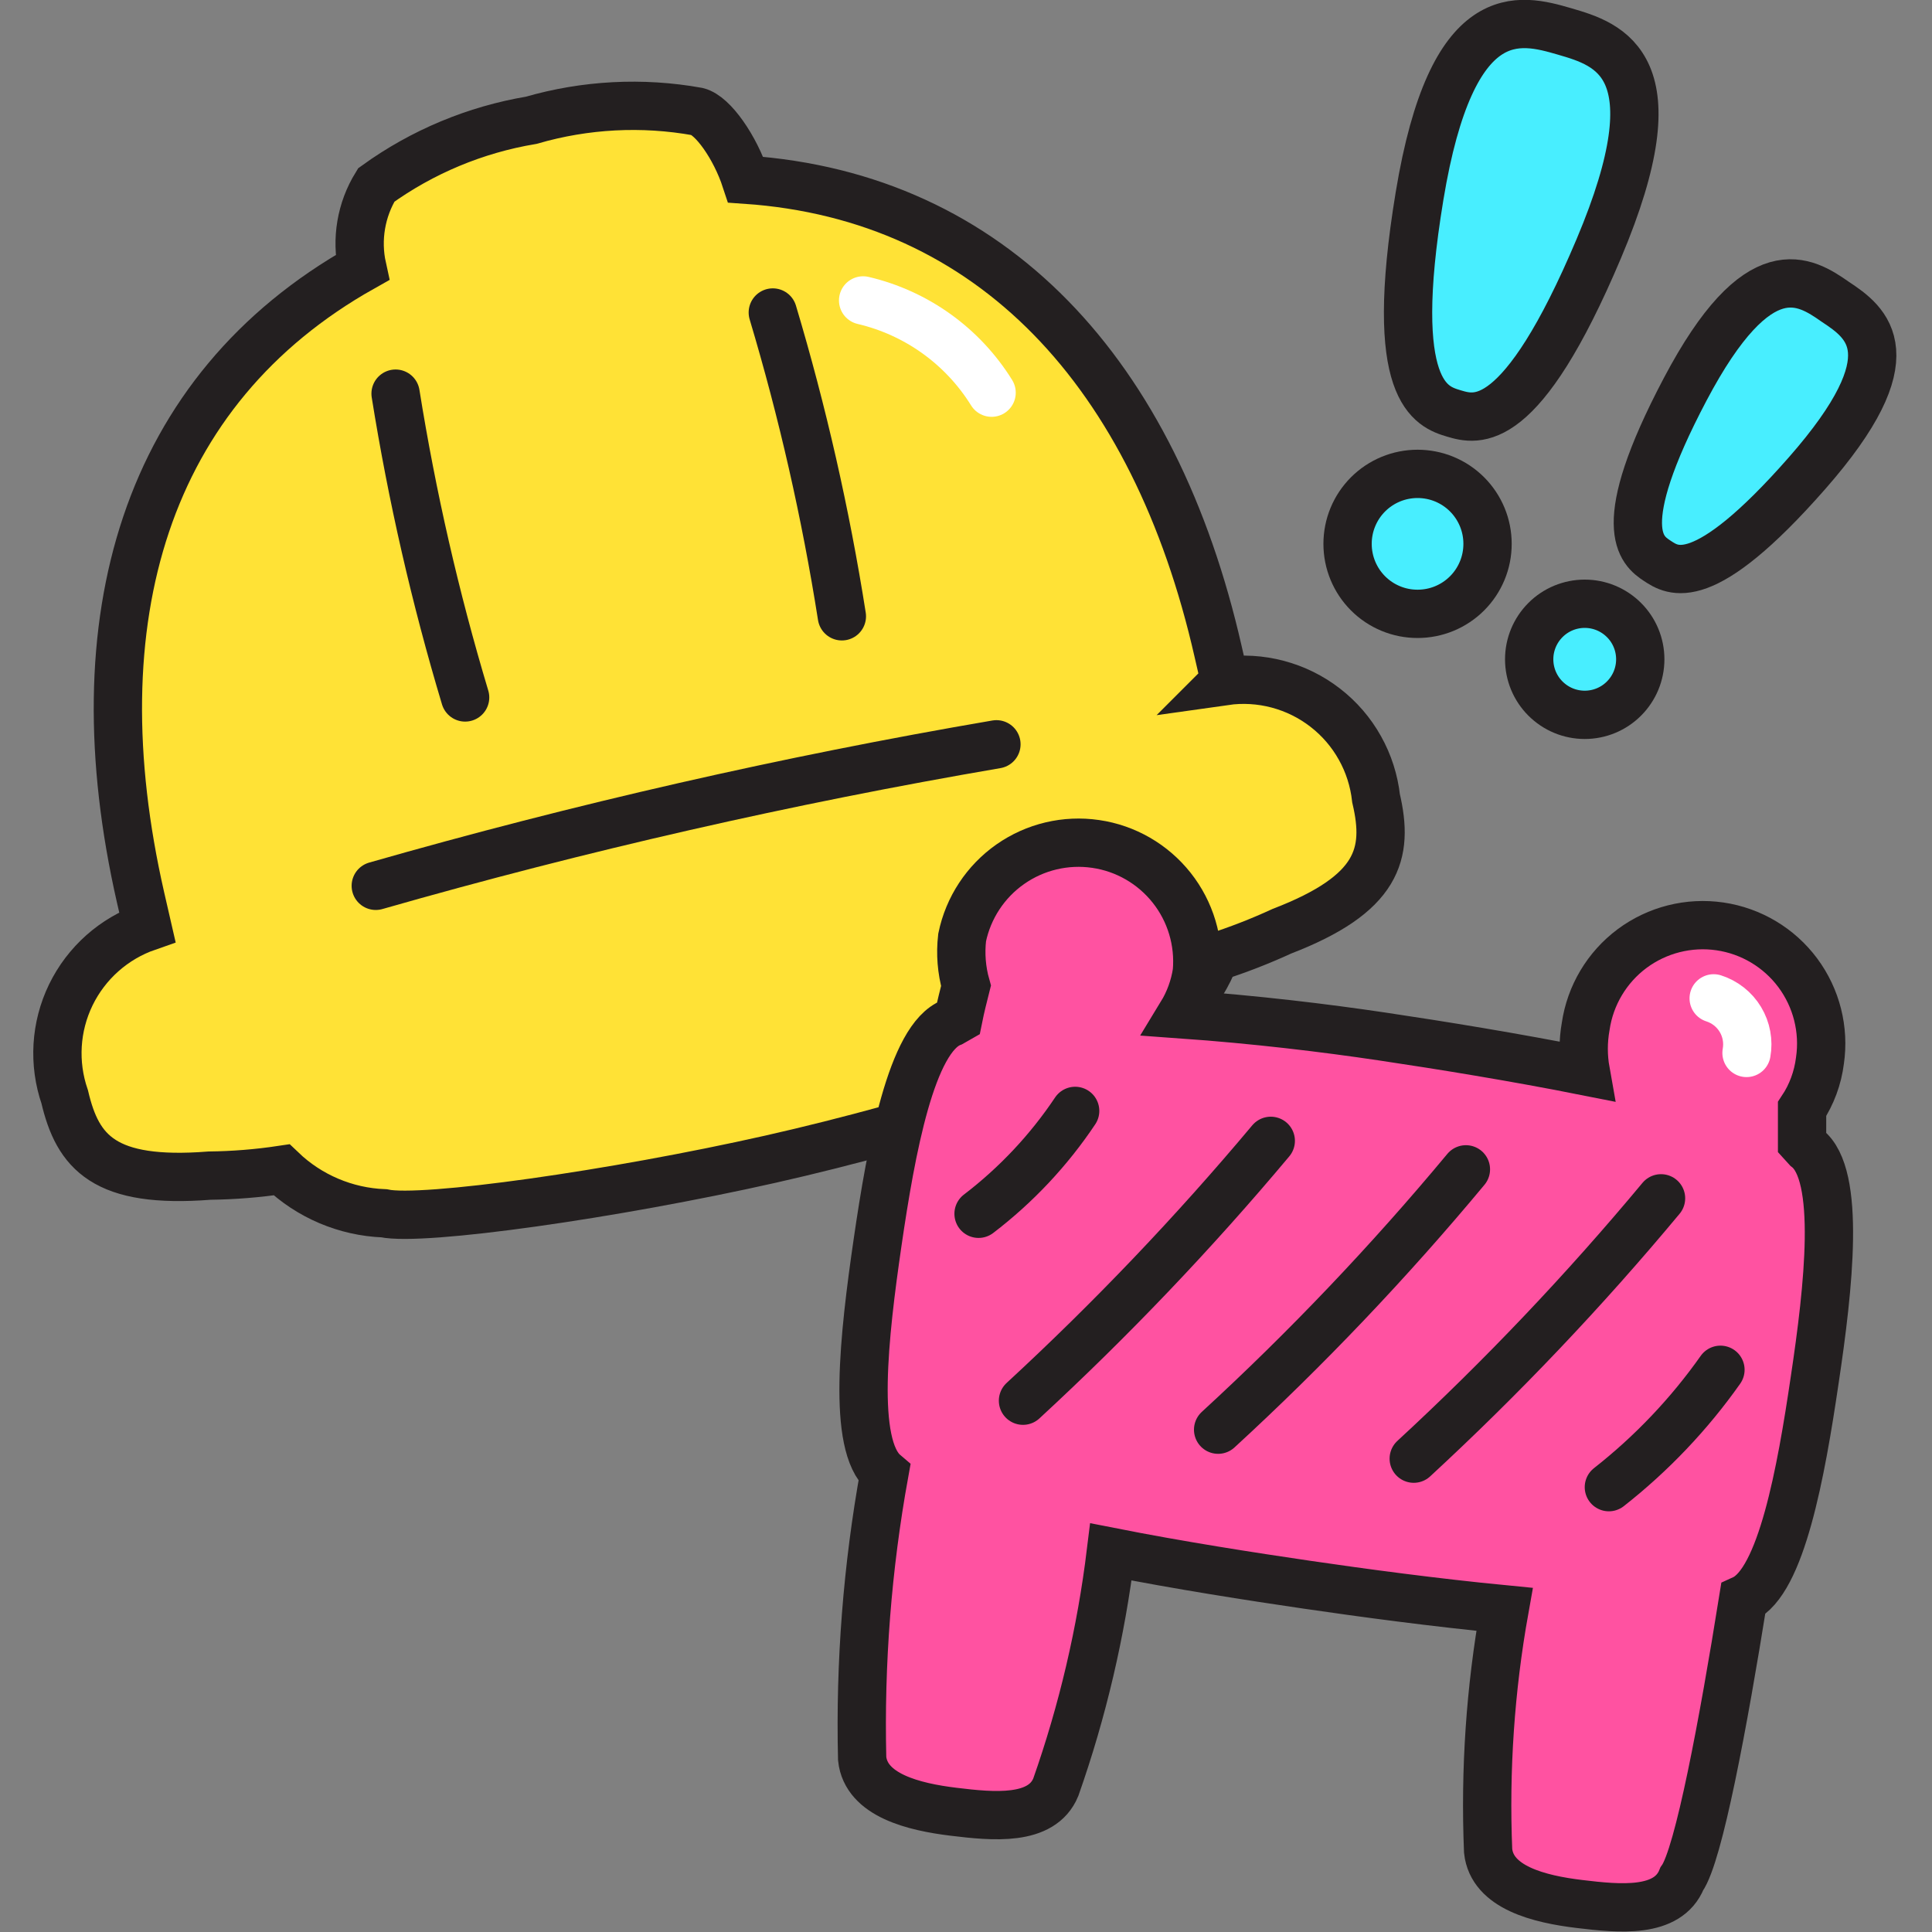 <svg xmlns="http://www.w3.org/2000/svg" fill="none" viewBox="0 0 40 40" id="Construction-Area--Streamline-Stickies">
  <rect x="0" y="0" width="40" height="40" fill="#808080" stroke="none"/>
  <desc>
    Construction Area Streamline Icon: https://streamlinehq.com
  </desc>
  <path fill="#48eeff" stroke="#231f20" stroke-miterlimit="10" d="M32.39 0.65c-0.93 -0.27 -2.33 -0.65 -3 3.41 -0.67 4.06 0.24 4.36 0.71 4.5 0.47 0.14 1.39 0.4 3 -3.41s0.22 -4.23 -0.71 -4.5Z" stroke-width="1"></path>
  <path fill="#48eeff" stroke="#231f20" stroke-miterlimit="10" d="M27.9 11.26c0 0.19 0.037 0.379 0.11 0.555 0.073 0.176 0.18 0.336 0.314 0.47 0.135 0.135 0.294 0.241 0.47 0.314 0.176 0.073 0.364 0.11 0.555 0.11 0.19 0 0.379 -0.037 0.555 -0.11 0.176 -0.073 0.336 -0.18 0.47 -0.314 0.135 -0.135 0.241 -0.294 0.314 -0.47 0.073 -0.176 0.11 -0.364 0.11 -0.555 0 -0.191 -0.037 -0.379 -0.11 -0.555 -0.073 -0.176 -0.18 -0.336 -0.314 -0.47 -0.135 -0.135 -0.294 -0.241 -0.47 -0.314 -0.176 -0.073 -0.364 -0.11 -0.555 -0.11 -0.19 0 -0.379 0.037 -0.555 0.11 -0.176 0.073 -0.336 0.18 -0.47 0.314 -0.135 0.135 -0.241 0.294 -0.314 0.47 -0.073 0.176 -0.11 0.364 -0.11 0.555Z" stroke-width="1"></path>
  <path fill="#48eeff" stroke="#231f20" stroke-miterlimit="10" d="M38 6.25c-0.63 -0.44 -1.59 -1.07 -3.11 1.81C33.37 10.94 33.99 11.4 34.31 11.61c0.32 0.21 0.94 0.65 3.1 -1.81 2.16 -2.46 1.24 -3.12 0.59 -3.55Z" stroke-width="1"></path>
  <path fill="#48eeff" stroke="#231f20" stroke-miterlimit="10" d="M31.66 13.65c0 0.305 0.121 0.598 0.337 0.813 0.216 0.216 0.508 0.337 0.813 0.337 0.305 0 0.598 -0.121 0.813 -0.337 0.216 -0.216 0.337 -0.508 0.337 -0.813 0 -0.305 -0.121 -0.598 -0.337 -0.813 -0.216 -0.216 -0.508 -0.337 -0.813 -0.337 -0.305 0 -0.598 0.121 -0.813 0.337 -0.216 0.216 -0.337 0.508 -0.337 0.813Z" stroke-width="1"></path>
  <path fill="#ffe236" stroke="#231f20" stroke-miterlimit="10" d="m25.36 14.1 -0.14 -0.61c-1.31 -5.76 -4.67 -9.42 -9.78 -9.77 -0.22 -0.67 -0.68 -1.33 -1 -1.41 -1.145 -0.206 -2.322 -0.144 -3.44 0.18 -1.159 0.194 -2.257 0.652 -3.21 1.34 -0.315 0.511 -0.419 1.124 -0.29 1.71 -4.5 2.53 -5.9 7.29 -4.59 13.04l0.14 0.61c-0.693 0.241 -1.262 0.747 -1.583 1.406 -0.321 0.66 -0.366 1.42 -0.127 2.114 0.27 1.15 0.82 1.8 3 1.63 0.499 -0.006 0.997 -0.046 1.49 -0.12 0.573 0.549 1.327 0.869 2.12 0.9 0.8 0.17 4.76 -0.39 8 -1.12 3.24 -0.73 7 -1.95 7.68 -2.45 0.695 -0.38 1.233 -0.992 1.52 -1.73 0.474 -0.152 0.938 -0.332 1.39 -0.54 2 -0.77 2.22 -1.6 1.95 -2.75 -0.041 -0.367 -0.154 -0.723 -0.335 -1.045 -0.18 -0.323 -0.424 -0.606 -0.716 -0.832 -0.292 -0.227 -0.626 -0.392 -0.984 -0.487 -0.357 -0.095 -0.73 -0.117 -1.096 -0.065Z" stroke-width="1"></path>
  <path stroke="#ffffff" stroke-linecap="round" stroke-miterlimit="10" d="M17.87 6.22c1.105 0.259 2.062 0.946 2.66 1.91" stroke-width="1"></path>
  <path stroke="#231f20" stroke-linecap="round" stroke-miterlimit="10" d="M9.63 14.44c-0.619 -2.062 -1.1 -4.164 -1.44 -6.29" stroke-width="1"></path>
  <path stroke="#231f20" stroke-linecap="round" stroke-miterlimit="10" d="M7.78 18.34c4.227 -1.21 8.516 -2.188 12.85 -2.93" stroke-width="1"></path>
  <path stroke="#231f20" stroke-linecap="round" stroke-miterlimit="10" d="M16 6.47c0.617 2.062 1.095 4.164 1.43 6.29" stroke-width="1"></path>
  <path fill="#ff52a1" stroke="#231f20" stroke-miterlimit="10" d="M37.57 28.58c0.29 -1.93 0.55 -4.26 -0.16 -4.81l-0.1 -0.11v-0.7c0.199 -0.3 0.325 -0.643 0.37 -1 0.094 -0.643 -0.071 -1.297 -0.459 -1.819 -0.388 -0.521 -0.968 -0.867 -1.611 -0.961 -0.643 -0.094 -1.297 0.071 -1.819 0.459 -0.521 0.388 -0.867 0.968 -0.961 1.611 -0.055 0.307 -0.055 0.622 0 0.93 -1.46 -0.29 -3 -0.54 -4.21 -0.72 -1.21 -0.18 -2.62 -0.35 -4.16 -0.46 0.164 -0.269 0.273 -0.568 0.32 -0.88 0.054 -0.625 -0.132 -1.248 -0.522 -1.74 -0.39 -0.492 -0.952 -0.817 -1.573 -0.907 -0.621 -0.091 -1.253 0.059 -1.767 0.419 -0.514 0.36 -0.871 0.903 -0.998 1.518 -0.039 0.335 -0.012 0.675 0.08 1 -0.05 0.2 -0.11 0.43 -0.16 0.68l-0.14 0.08c-0.83 0.32 -1.25 2.63 -1.53 4.55s-0.54 4.2 0.14 4.78c-0.353 1.949 -0.507 3.929 -0.46 5.91 0.08 0.76 1.07 1 1.89 1.1 0.82 0.1 1.83 0.2 2.12 -0.51 0.555 -1.577 0.937 -3.21 1.14 -4.87 1.42 0.28 2.9 0.51 4.06 0.68 1.16 0.17 2.65 0.37 4.09 0.51 -0.295 1.649 -0.409 3.326 -0.34 5 0.08 0.76 1.06 1 1.89 1.1 0.83 0.1 1.83 0.2 2.12 -0.52 0.35 -0.49 0.86 -3.23 1.27 -5.79 0.79 -0.36 1.2 -2.63 1.48 -4.53Z" stroke-width="1"></path>
  <path stroke="#231f20" stroke-linecap="round" stroke-miterlimit="10" d="M22.26 23c-0.545 0.815 -1.221 1.535 -2 2.13" stroke-width="1"></path>
  <path stroke="#231f20" stroke-linecap="round" stroke-miterlimit="10" d="M26.31 23.62c-1.593 1.901 -3.307 3.698 -5.13 5.38" stroke-width="1"></path>
  <path stroke="#231f20" stroke-linecap="round" stroke-miterlimit="10" d="M30.35 24.21c-1.588 1.909 -3.301 3.71 -5.13 5.39" stroke-width="1"></path>
  <path stroke="#231f20" stroke-linecap="round" stroke-miterlimit="10" d="M34.39 24.81c-1.587 1.907 -3.297 3.707 -5.12 5.39" stroke-width="1"></path>
  <path stroke="#231f20" stroke-linecap="round" stroke-miterlimit="10" d="M35.62 28.36c-0.648 0.918 -1.426 1.736 -2.31 2.43" stroke-width="1"></path>
  <path stroke="#ffffff" stroke-linecap="round" stroke-miterlimit="10" d="M35.48 20.67c0.231 0.074 0.428 0.229 0.553 0.437s0.17 0.454 0.127 0.693" stroke-width="1"></path>
</svg>